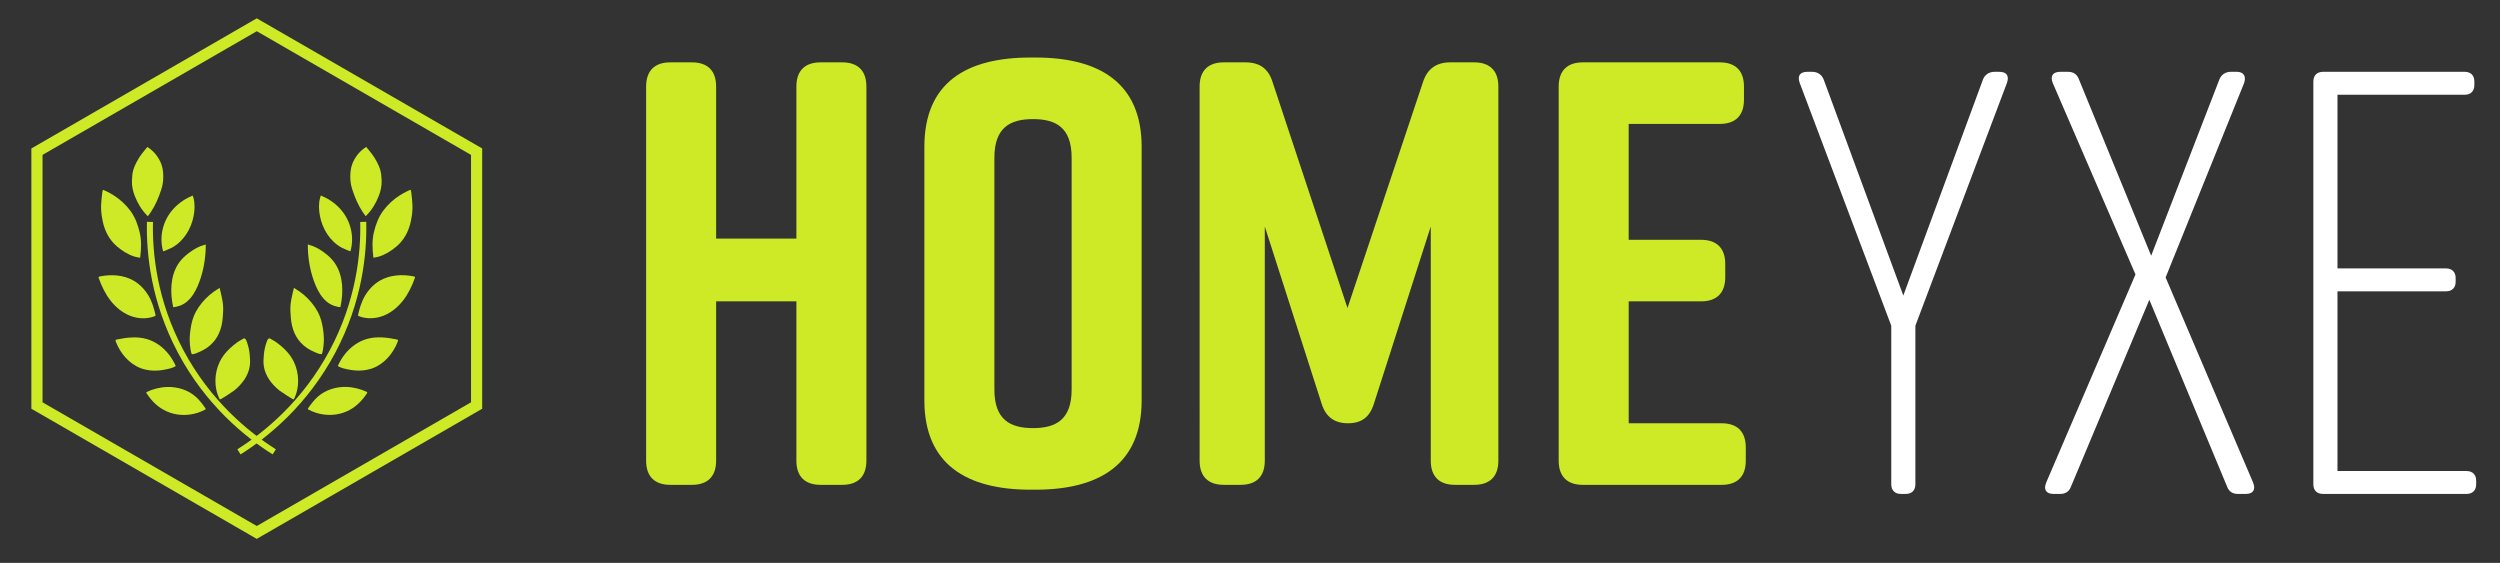 <?xml version="1.0" encoding="utf-8"?>
<!-- Generator: Adobe Illustrator 23.0.1, SVG Export Plug-In . SVG Version: 6.00 Build 0)  -->
<svg version="1.1" id="Layer_1" xmlns="http://www.w3.org/2000/svg" xmlns:xlink="http://www.w3.org/1999/xlink" x="0px" y="0px"
	 viewBox="0 0 1479 333" style="enable-background:new 0 0 1479 333;" xml:space="preserve">
<rect x="0" y="0" width="1479" height="333" fill="#333333" stroke="none"/>
<style type="text/css">
	.st0{fill:#CEEA26;stroke:#CEEA26;stroke-width:2;stroke-miterlimit:10;}
	.st1{fill:#CEEA26;}
	.st2{fill:#FFFFFF;}
</style>
<g>
	<g>
		<path class="st0" d="M151.91,317.64l-1.15-0.66l-131.2-75.75V88.41L151.91,12l132.35,76.41v152.82L151.91,317.64z M24.16,238.58
			l127.75,73.76l127.75-73.76V91.06L151.91,17.31L24.16,91.06V238.58z"/>
	</g>
	<g>
		<path class="st1" d="M161.3,268.82c-16.5-10.39-39.62-29.25-56.04-60.16c-15.97-30.05-18.78-58.7-18.33-77.44l3.57,0.09
			c-0.44,18.32,2.31,46.31,17.91,75.68c16.06,30.21,38.66,48.66,54.79,58.81L161.3,268.82z"/>
	</g>
	<g>
		<path class="st1" d="M142.31,268.82l-1.9-3.02c16.13-10.16,38.73-28.6,54.79-58.81c15.61-29.36,18.36-57.36,17.91-75.68l3.57-0.09
			c0.45,18.74-2.36,47.39-18.33,77.44C181.92,239.56,158.81,258.43,142.31,268.82z"/>
	</g>
	<g>
		<path class="st1" d="M216.33,127.88c0.01-0.01-1.6-2.21-1.75-2.43c-2.69-4.02-4.54-8.43-6.05-13c-0.23-0.68-0.44-1.37-0.61-2.07
			c-0.55-2.26-0.77-4.58-0.67-6.9c0.07-1.61,0.19-3.79,1.15-6.45c0.31-0.86,1.44-3.79,4.15-6.72c1.49-1.61,2.98-2.7,4.08-3.4
			c0.39,0.46,0.95,1.14,1.62,1.96c1.22,1.51,1.82,2.26,2.55,3.32c0.34,0.49,1.28,1.88,2.3,3.83c0.73,1.39,1.37,2.83,1.82,4.34
			c0.6,2.03,0.77,4.25,0.85,6.36c0.12,3.25-0.55,6.29-1.73,9.3c-1.65,4.2-4.02,8.19-7.22,11.39
			C216.65,127.56,216.49,127.72,216.33,127.88z"/>
	</g>
	<g>
		<path class="st1" d="M220.9,152.43c-0.61-4.94-0.88-10.08,0.28-14.98c1.06-4.49,2.69-8.94,5.44-12.68
			c2.73-3.71,6.17-6.89,10.08-9.32c1.22-0.76,2.48-1.47,3.77-2.11c0.64-0.32,1.3-0.63,1.95-0.92c0.36-0.16,0.49-0.23,0.63,0.19
			c0.17,0.5,0.22,1.07,0.3,1.59c0.28,1.83,0.37,3.69,0.55,5.54c0.25,2.59,0.12,5.2-0.24,7.77c-0.65,4.68-1.92,9.14-4.55,13.13
			c-0.7,1.05-1.47,2.06-2.32,3c-0.92,1.02-1.72,1.71-2.17,2.11c-3,2.6-6.67,4.89-10.49,6.06
			C223.89,151.86,220.92,152.57,220.9,152.43z"/>
	</g>
	<g>
		<path class="st1" d="M212.31,187.03c4.63,1.83,9.94,1.57,14.57-0.26c4.63-1.83,8.58-5.14,11.63-9.07
			c3.05-3.93,5.22-8.48,6.89-13.17c0.09-0.24,0.17-0.53,0.02-0.74c-0.12-0.16-0.33-0.21-0.52-0.25c-6.78-1.38-14.17-0.99-20.16,2.48
			c-3.63,2.1-6.6,5.25-8.75,8.85c-2.17,3.64-3.33,7.66-4.24,11.77"/>
	</g>
	<g>
		<path class="st1" d="M200.88,217.1c1.35,0.68,3.01,1.01,4.47,1.34c1.56,0.35,3.14,0.6,4.73,0.72c3.15,0.24,6.35-0.03,9.37-0.98
			c0.33-0.11,0.66-0.22,0.99-0.34c6.98-2.59,12.19-8.81,14.87-15.75c0.13-0.33,0.24-0.73,0.01-1c-0.14-0.17-0.38-0.22-0.59-0.27
			c-5.79-1.21-11.86-1.91-17.56-0.33c-5.16,1.43-9.65,4.72-12.99,8.85c-1.77,2.19-3.18,4.62-4.35,7.18"/>
	</g>
	<g>
		<path class="st1" d="M217.01,232.8c-3.01,4.58-6.89,8.4-11.99,10.61c-1.26,0.55-2.56,0.99-3.89,1.32
			c-6.23,1.54-13.02,0.62-18.67-2.44c-0.16-0.08-0.33-0.2-0.35-0.37c-0.01-0.13,0.07-0.25,0.14-0.36c1.73-2.46,3.57-4.97,5.87-6.98
			c4.6-4,10.79-5.85,16.83-5.67c4.28,0.12,8.5,1.24,12.35,3.08"/>
	</g>
	<g>
		<path class="st1" d="M173.8,236.29c3.56-6.79,3.32-15.51,0-22.34c-1.4-2.88-3.4-5.42-5.71-7.62c-1.42-1.35-2.97-2.69-4.61-3.83
			c-0.85-0.59-1.74-1.14-2.66-1.62c-0.32-0.17-1.12-0.75-1.49-0.71c-1.01,0.1-1.43,1.77-1.71,2.55c-0.82,2.27-1.28,4.66-1.52,7.07
			c-0.22,2.24-0.37,4.61-0.02,6.88c0.89,5.82,4.71,10.7,9.17,14.32C165.87,231.49,173.6,236.68,173.8,236.29z"/>
	</g>
	<g>
		<path class="st1" d="M190.08,209.55c0.85,0.16,1.29-4.91,1.35-5.46c0.36-3.16,0.13-6.23-0.33-9.38
			c-0.52-3.54-1.38-6.99-3.08-10.17c-2.05-3.82-4.88-7.21-8.16-10.02c-0.85-0.73-1.73-1.42-2.64-2.07c-0.3-0.22-3.33-2.07-3.29-2.22
			c-0.08,0.28-0.19,0.7-0.32,1.21c-0.22,0.87-0.37,1.53-0.45,1.85c-0.52,2.28-1.05,4.68-1.27,7.05c-0.23,2.48-0.04,4.96,0.15,7.44
			c0.24,3.21,0.9,6.37,2.21,9.32c1.25,2.82,3.06,5.25,5.41,7.29c2.6,2.26,5.56,3.61,8.76,4.84
			C188.42,209.23,190.07,209.54,190.08,209.55z"/>
	</g>
	<g>
		<path class="st1" d="M201.37,181.66c0.21-0.92,0.44-2.09,0.64-3.45c1.22-8.39,0.39-17.62-5.29-24.32
			c-1.9-2.24-4.21-4.05-6.64-5.67c-2.1-1.4-4.42-2.58-6.89-3.25l-1.08-0.38c0,0.36-0.01,0.87,0,1.47c0.01,0.56,0.03,2.05,0.19,4.08
			c0.37,4.72,1.23,9.41,2.67,13.92c2.14,6.67,5.67,14.61,12.91,16.94c0.44,0.14,0.88,0.26,1.33,0.35l1.4,0.32H201.37z"/>
	</g>
	<g>
		<path class="st1" d="M207.31,148.66c2.39-8.26,0.33-17.37-5.1-23.99c-3.05-3.72-7.01-6.67-11.43-8.56l-0.96-0.45
			c-0.12,0.31-0.29,0.77-0.45,1.34c-0.94,3.47-0.76,7.15-0.11,10.65c1.43,7.72,5.94,15.11,12.97,18.91
			C202.62,146.78,207.26,148.82,207.31,148.66z"/>
	</g>
	<g>
		<path class="st1" d="M87.49,127.91c-0.01-0.01,1.6-2.21,1.75-2.43c2.69-4.02,4.54-8.43,6.05-13c0.23-0.68,0.44-1.37,0.61-2.07
			c0.55-2.26,0.77-4.58,0.67-6.9c-0.07-1.61-0.19-3.79-1.15-6.45c-0.31-0.86-1.44-3.79-4.15-6.72c-1.49-1.61-2.98-2.7-4.08-3.4
			c-0.39,0.46-0.95,1.14-1.62,1.96c-1.22,1.51-1.82,2.26-2.55,3.32c-0.34,0.49-1.28,1.88-2.3,3.83c-0.73,1.39-1.37,2.83-1.82,4.34
			c-0.6,2.03-0.77,4.25-0.85,6.36c-0.12,3.25,0.55,6.29,1.73,9.3c1.65,4.2,4.02,8.19,7.22,11.39
			C87.17,127.59,87.33,127.75,87.49,127.91z"/>
	</g>
	<g>
		<path class="st1" d="M82.92,152.46c0.61-4.94,0.88-10.08-0.28-14.98c-1.06-4.49-2.69-8.94-5.44-12.68
			c-2.73-3.71-6.17-6.89-10.08-9.32c-1.22-0.76-2.48-1.47-3.77-2.11c-0.64-0.32-1.3-0.63-1.95-0.92c-0.36-0.16-0.49-0.23-0.63,0.19
			c-0.17,0.5-0.22,1.07-0.3,1.59c-0.28,1.83-0.37,3.69-0.55,5.54c-0.25,2.59-0.12,5.2,0.24,7.77c0.65,4.68,1.92,9.14,4.55,13.13
			c0.7,1.05,1.47,2.06,2.32,3c0.92,1.02,1.72,1.71,2.17,2.11c3,2.6,6.67,4.89,10.49,6.06C79.93,151.89,82.9,152.6,82.92,152.46z"/>
	</g>
	<g>
		<path class="st1" d="M91.52,187.06c-4.63,1.83-9.94,1.57-14.57-0.26c-4.63-1.83-8.58-5.14-11.63-9.07
			c-3.05-3.93-5.22-8.48-6.89-13.17c-0.09-0.24-0.17-0.53-0.02-0.74c0.12-0.16,0.33-0.21,0.52-0.25c6.78-1.38,14.17-0.99,20.16,2.48
			c3.63,2.1,6.6,5.25,8.75,8.85c2.17,3.64,3.33,7.66,4.24,11.77"/>
	</g>
	<g>
		<path class="st1" d="M102.94,217.13c-1.35,0.68-3.01,1.01-4.47,1.34c-1.56,0.35-3.14,0.6-4.73,0.72
			c-3.15,0.24-6.35-0.03-9.37-0.98c-0.33-0.11-0.66-0.22-0.99-0.34c-6.98-2.59-12.19-8.81-14.87-15.75c-0.13-0.33-0.24-0.73-0.01-1
			c0.14-0.17,0.38-0.22,0.59-0.27c5.79-1.21,11.86-1.91,17.56-0.33c5.16,1.43,9.65,4.72,12.99,8.85c1.77,2.19,3.18,4.62,4.35,7.18"
			/>
	</g>
	<g>
		<path class="st1" d="M86.81,232.83c3.01,4.58,6.89,8.4,11.99,10.61c1.26,0.55,2.56,0.99,3.89,1.32
			c6.23,1.54,13.02,0.62,18.67-2.44c0.16-0.08,0.33-0.2,0.35-0.37c0.01-0.13-0.07-0.25-0.14-0.36c-1.73-2.46-3.57-4.97-5.87-6.98
			c-4.6-4-10.79-5.85-16.83-5.67c-4.28,0.12-8.5,1.24-12.35,3.08"/>
	</g>
	<g>
		<path class="st1" d="M130.02,236.31c-3.56-6.79-3.32-15.51,0-22.34c1.4-2.88,3.4-5.42,5.71-7.62c1.42-1.35,2.97-2.69,4.61-3.83
			c0.85-0.59,1.74-1.14,2.66-1.62c0.32-0.17,1.12-0.75,1.49-0.71c1.01,0.1,1.43,1.77,1.71,2.55c0.82,2.27,1.28,4.66,1.52,7.07
			c0.22,2.24,0.37,4.61,0.02,6.88c-0.89,5.82-4.71,10.7-9.17,14.32C137.95,231.52,130.23,236.71,130.02,236.31z"/>
	</g>
	<g>
		<path class="st1" d="M113.74,209.57c-0.85,0.16-1.29-4.91-1.35-5.46c-0.36-3.16-0.13-6.23,0.33-9.38
			c0.52-3.54,1.38-6.99,3.08-10.17c2.05-3.82,4.88-7.21,8.16-10.02c0.85-0.73,1.73-1.42,2.64-2.07c0.3-0.22,3.33-2.07,3.29-2.22
			c0.08,0.28,0.19,0.7,0.32,1.21c0.22,0.87,0.37,1.53,0.45,1.85c0.52,2.28,1.05,4.68,1.27,7.05c0.23,2.48,0.04,4.96-0.15,7.44
			c-0.24,3.21-0.9,6.37-2.21,9.32c-1.25,2.82-3.06,5.25-5.41,7.29c-2.6,2.26-5.56,3.61-8.76,4.84
			C115.4,209.26,113.75,209.57,113.74,209.57z"/>
	</g>
	<g>
		<path class="st1" d="M102.45,181.68c-0.21-0.92-0.44-2.09-0.64-3.45c-1.22-8.39-0.39-17.62,5.29-24.32
			c1.9-2.24,4.21-4.05,6.64-5.67c2.1-1.4,4.42-2.58,6.89-3.25l1.08-0.38c0,0.36,0.01,0.87,0,1.47c-0.01,0.56-0.03,2.05-0.19,4.08
			c-0.37,4.72-1.23,9.41-2.67,13.92c-2.14,6.67-5.67,14.61-12.91,16.94c-0.44,0.14-0.88,0.26-1.33,0.35l-1.4,0.32H102.45z"/>
	</g>
	<g>
		<path class="st1" d="M96.51,148.69c-2.39-8.26-0.33-17.37,5.1-23.99c3.05-3.72,7.01-6.67,11.43-8.56l0.96-0.45
			c0.12,0.31,0.29,0.77,0.45,1.34c0.94,3.47,0.76,7.15,0.11,10.65c-1.43,7.72-5.94,15.11-12.97,18.91
			C101.2,146.81,96.56,148.85,96.51,148.69z"/>
	</g>
</g>
<g>
	<path class="st1" d="M396.53,36.89h12.85c9.28,0,14.28,5,14.28,14.28v89.98h47.49V51.17c0-9.28,5-14.28,14.28-14.28h12.85
		c9.28,0,14.28,5,14.28,14.28v221.38c0,9.28-5,14.28-14.28,14.28h-12.85c-9.28,0-14.28-5-14.28-14.28v-94.27h-47.49v94.27
		c0,9.28-5,14.28-14.28,14.28h-12.85c-9.28,0-14.28-5-14.28-14.28V51.17C382.25,41.89,387.25,36.89,396.53,36.89z"/>
	<path class="st1" d="M609.7,34.03h2.86c37.85,0,62.84,15,62.84,52.85v149.97c0,37.85-24.99,52.85-62.84,52.85h-2.86
		c-37.85,0-62.84-15-62.84-52.85V86.88C546.85,48.67,571.85,34.03,609.7,34.03z M611.13,253.27c13.57,0,22.85-5,22.85-22.85V93.31
		c0-17.85-9.28-22.85-22.85-22.85s-22.85,5-22.85,22.85v137.11C588.27,248.27,597.56,253.27,611.13,253.27z"/>
	<path class="st1" d="M812.87,238.63c-2.5,8.21-7.5,11.78-15.35,11.78c-7.86,0-13.21-3.57-15.71-11.78l-33.56-104.62v138.54
		c0,9.28-5,14.28-14.28,14.28h-10c-9.28,0-14.28-5-14.28-14.28V51.17c0-9.28,5-14.28,14.28-14.28h12.85
		c8.21,0,13.57,3.57,16.07,11.78l44.28,133.54l44.63-133.54c2.5-7.86,7.86-11.78,16.07-11.78h14.28c9.28,0,14.28,5,14.28,14.28
		v221.38c0,9.28-5,14.28-14.28,14.28h-11.43c-9.28,0-14.28-5-14.28-14.28V134.01L812.87,238.63z"/>
	<path class="st1" d="M1018.53,286.84h-82.13c-9.28,0-14.28-5-14.28-14.28V51.17c0-9.28,5-14.28,14.28-14.28h81.05
		c9.28,0,14.28,5,14.28,14.28v7.86c0,9.28-5,14.28-14.28,14.28h-53.92v68.56h42.85c9.28,0,14.28,5,14.28,14.28V164
		c0,9.28-5,14.28-14.28,14.28h-42.85v72.13h54.99c9.28,0,14.28,5,14.28,14.28v7.86C1032.81,281.84,1027.82,286.84,1018.53,286.84z"
		/>
</g>
<g>
	<path class="st2" d="M1133.14,286.5c0,3.57-2.14,5.71-5.71,5.71h-2.85c-3.57,0-5.71-2.14-5.71-5.71v-93.82l-54.22-143.77
		c-1.43-4.28,0.36-6.42,4.64-6.42h2.85c3.21,0,5.71,1.78,6.78,4.64L1126,174.84l47.09-127.71c1.07-2.85,3.57-4.64,6.78-4.64h2.85
		c4.28,0,6.06,2.14,4.64,6.42l-54.22,143.77V286.5z"/>
	<path class="st2" d="M1327.56,49.27l-46.38,114.87l51.73,121.29c1.78,4.28,0,6.78-4.28,6.78h-4.64c-3.21,0-5.35-1.43-6.42-4.28
		l-46.02-110.59l-46.38,110.59c-1.07,2.85-3.21,4.28-6.42,4.28h-3.92c-4.28,0-6.06-2.5-4.28-6.78l52.8-123.07l-48.87-113.09
		c-1.78-4.28,0-6.78,4.28-6.78h4.64c3.21,0,5.35,1.43,6.42,4.28l42.81,104.52l40.31-104.17c1.07-2.85,3.57-4.64,6.78-4.64h3.57
		C1327.56,42.49,1328.98,45.34,1327.56,49.27z"/>
	<path class="st2" d="M1459.19,292.21h-84.9c-3.57,0-5.71-2.14-5.71-5.71V48.2c0-3.57,2.14-5.71,5.71-5.71h83.83
		c3.57,0,5.71,2.14,5.71,5.71v2.14c0,3.57-2.14,5.71-5.71,5.71h-75.27v102.74h64.21c3.57,0,5.71,2.14,5.71,5.71v2.14
		c0,3.57-2.14,5.71-5.71,5.71h-64.21v106.31h76.34c3.57,0,5.71,2.14,5.71,5.71v2.14C1464.9,290.07,1462.76,292.21,1459.19,292.21z"
		/>
</g>
</svg>

